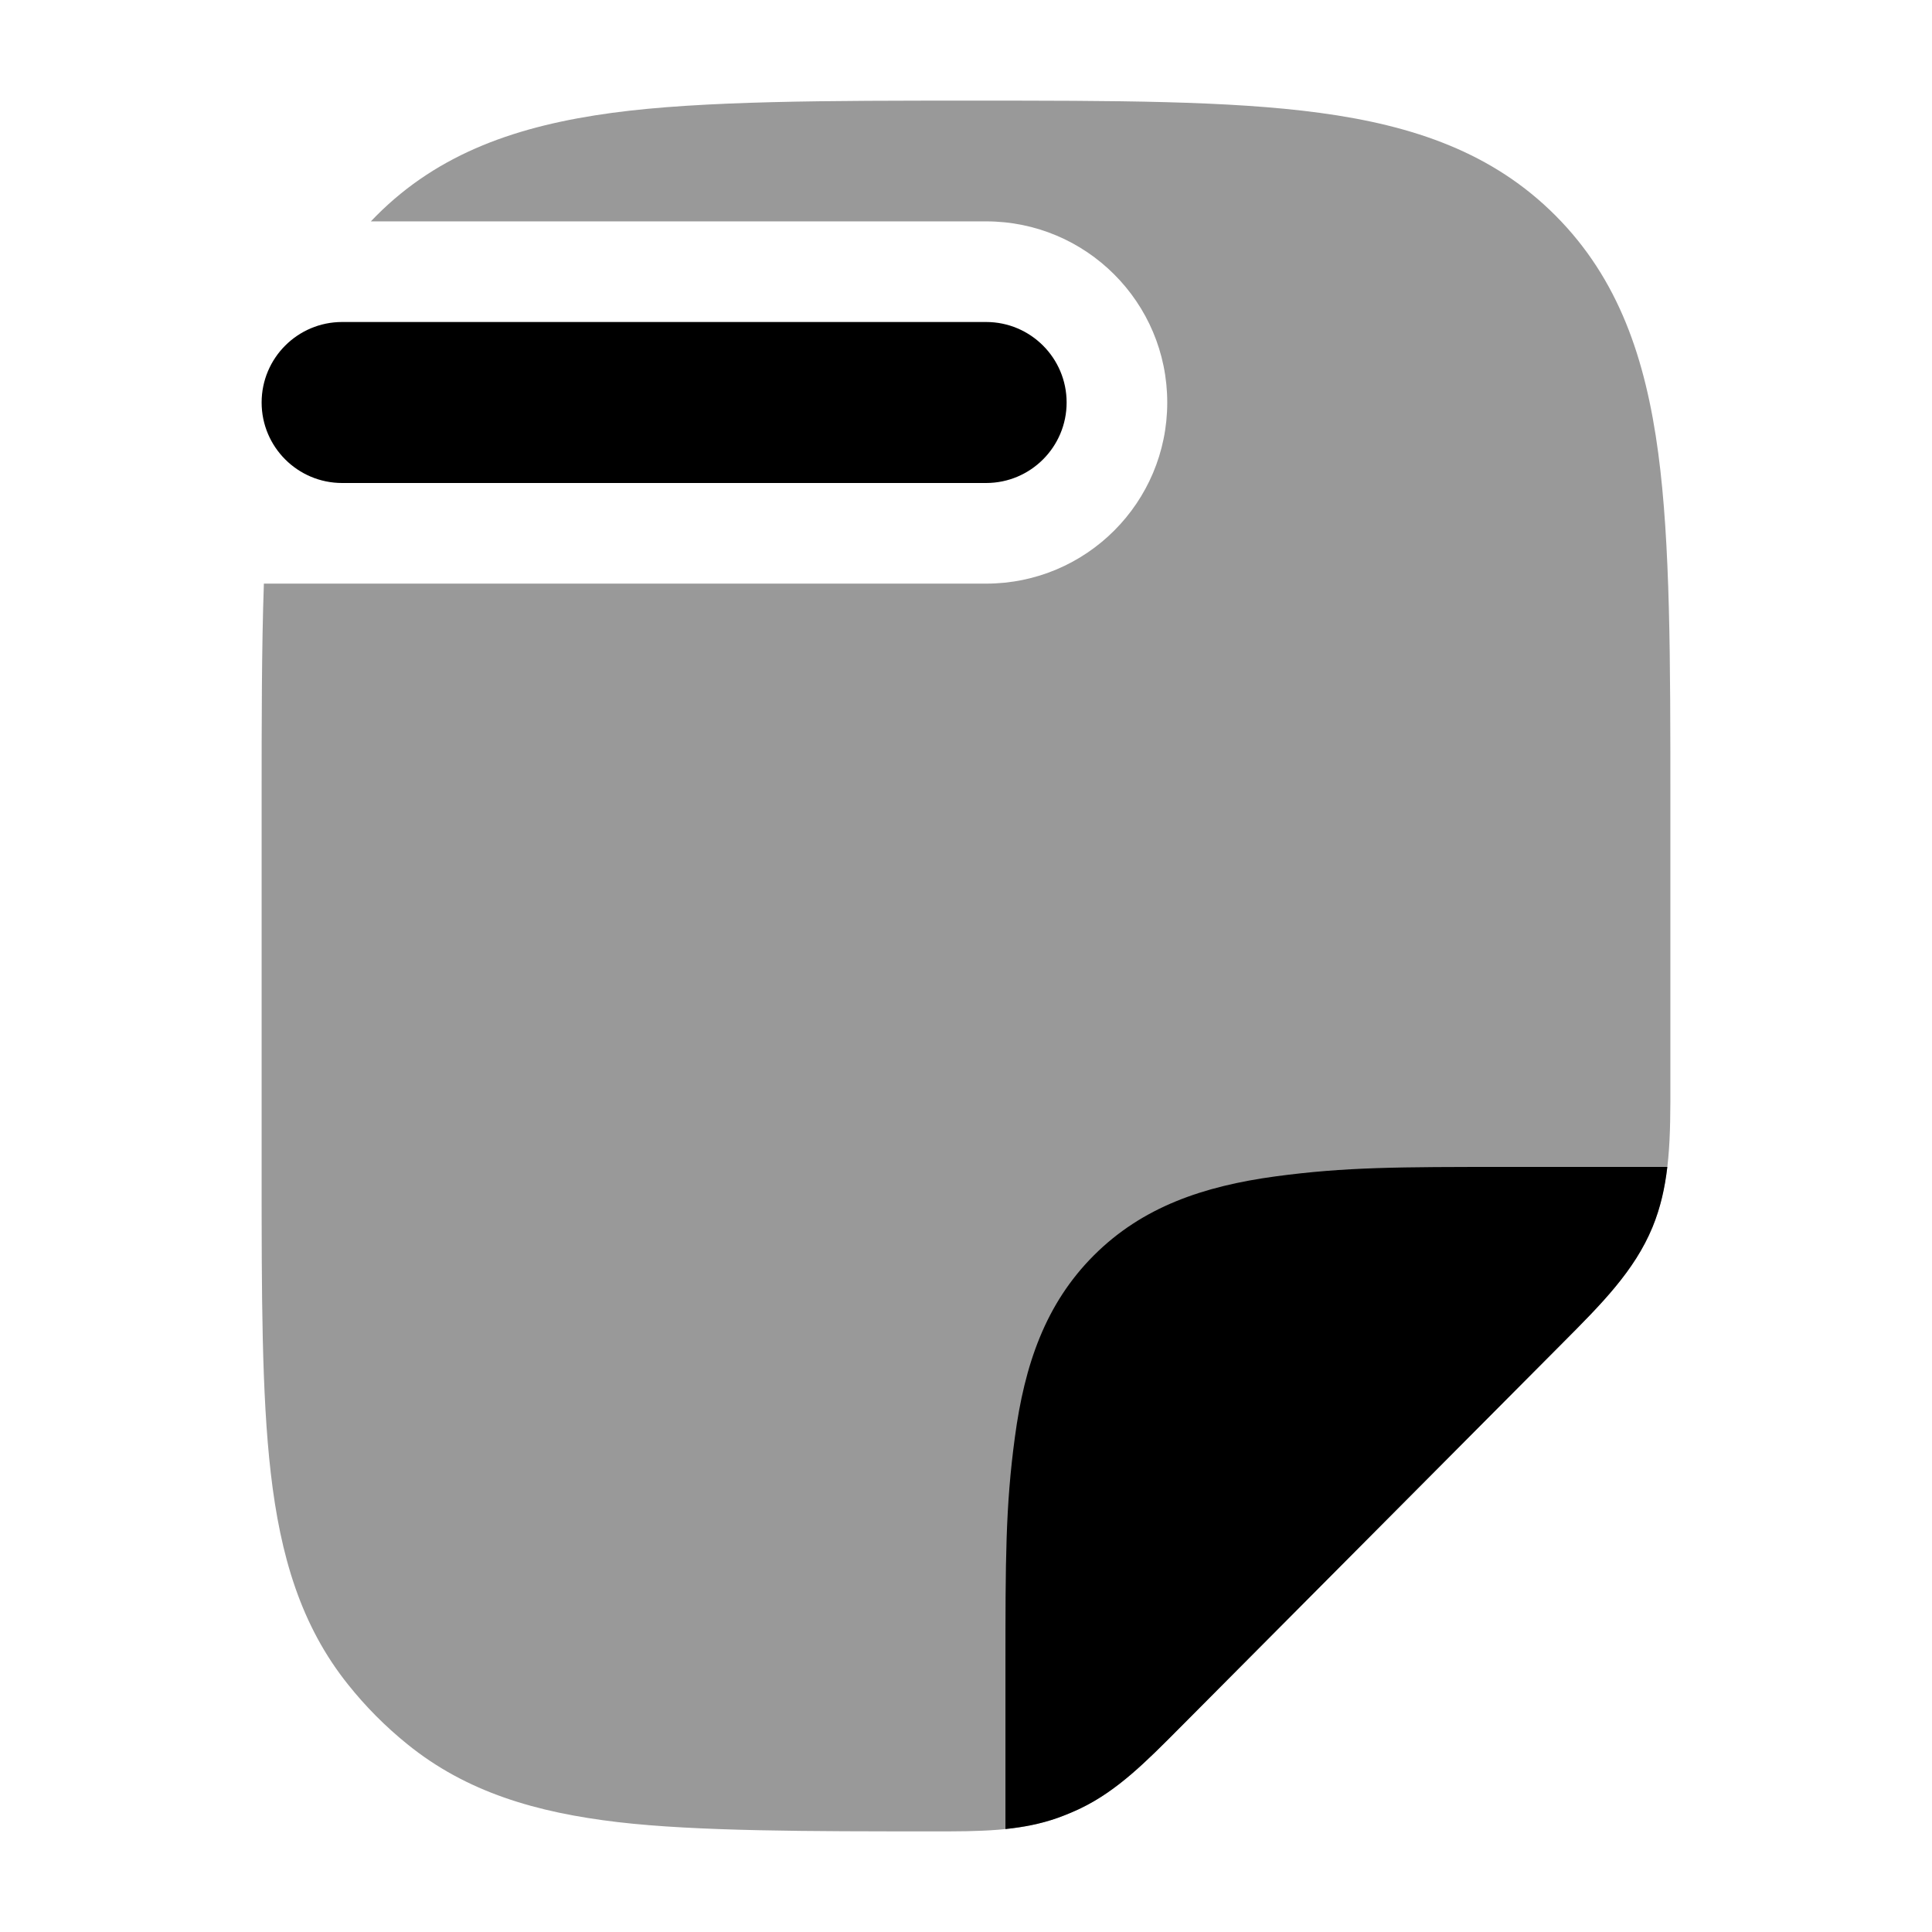 <svg width="24" height="24" viewBox="0 0 24 24" xmlns="http://www.w3.org/2000/svg">
<path opacity="0.4" d="M11.587 22.75C12.157 22.751 12.662 22.751 13.137 22.583C13.235 22.548 13.331 22.508 13.425 22.463C13.88 22.244 14.236 21.885 14.639 21.48L19.422 16.672C19.889 16.203 20.304 15.788 20.528 15.244C20.752 14.7 20.751 14.112 20.75 13.448L20.75 9.974C20.75 8.192 20.75 6.756 20.599 5.626C20.442 4.453 20.106 3.465 19.326 2.681C18.546 1.897 17.563 1.56 16.396 1.402C15.273 1.25 13.844 1.25 12.071 1.25C10.298 1.25 8.727 1.25 7.603 1.402C6.436 1.56 5.454 1.897 4.674 2.681C4.651 2.704 4.629 2.727 4.607 2.75H12.25C13.493 2.75 14.5 3.757 14.5 5C14.5 6.243 13.493 7.25 12.25 7.25H3.278C3.25 8.05 3.25 8.955 3.25 9.974V14.547C3.25 16.081 3.25 17.318 3.364 18.302C3.482 19.319 3.734 20.192 4.327 20.93C4.544 21.202 4.79 21.449 5.06 21.667C5.795 22.263 6.663 22.516 7.675 22.635C8.654 22.75 10.062 22.75 11.587 22.75Z" fill="currentColor"/>
<path d="M13.137 22.583C13.235 22.548 13.331 22.508 13.425 22.463C13.88 22.244 14.236 21.885 14.639 21.48L14.639 21.48L19.422 16.672L19.422 16.672C19.889 16.203 20.304 15.788 20.528 15.244C20.627 15.004 20.682 14.756 20.712 14.496H18.731C17.364 14.496 16.715 14.497 15.848 14.613C14.948 14.735 14.19 14.993 13.588 15.595C12.986 16.197 12.727 16.955 12.607 17.855C12.49 18.72 12.49 19.376 12.49 20.738V20.738V22.721C12.714 22.698 12.928 22.657 13.137 22.583Z" fill="currentColor"/>
<path fill-rule="evenodd" clip-rule="evenodd" d="M3.25 5C3.25 4.448 3.698 4 4.25 4H12.25C12.802 4 13.25 4.448 13.25 5C13.25 5.552 12.802 6 12.25 6H4.25C3.698 6 3.25 5.552 3.25 5Z" fill="currentColor"/>
</svg>
